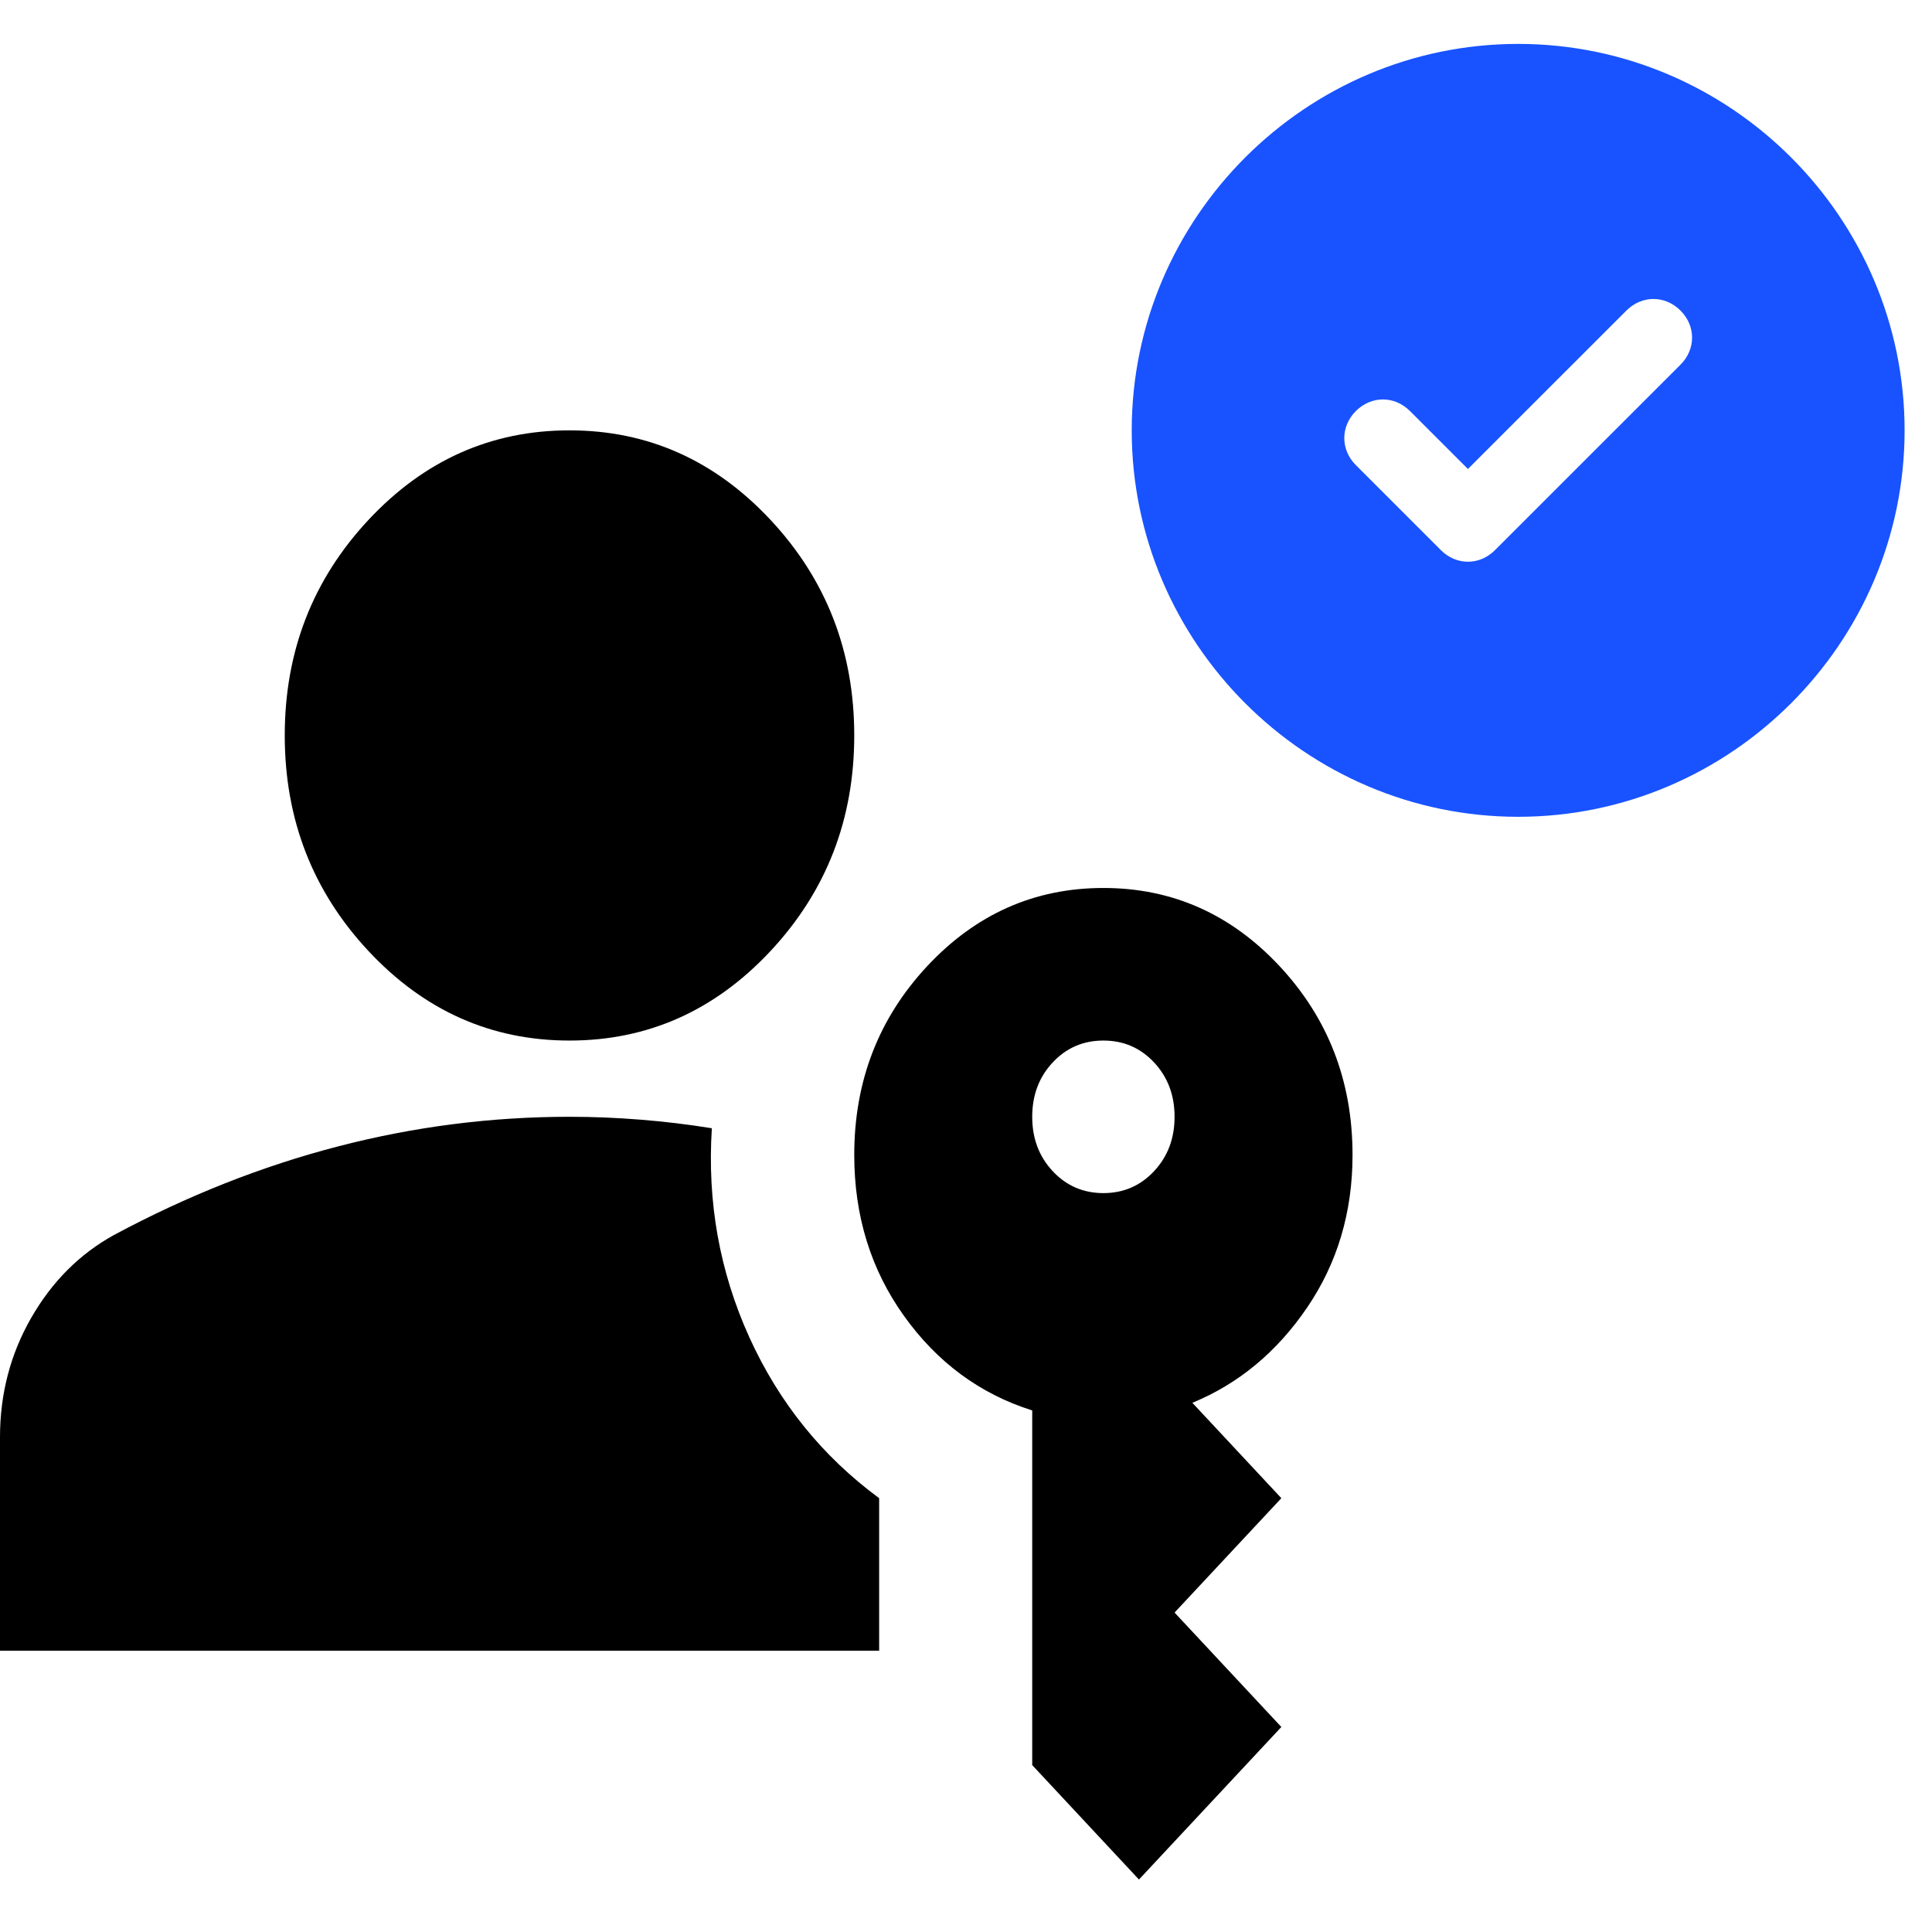 <svg xmlns="http://www.w3.org/2000/svg" width="100" height="100" viewBox="0 0 44 42" fill="none">
    <path d="M0 36.594V31.73C0 30.746 0.236 29.841 0.709 29.016C1.182 28.191 1.81 27.561 2.594 27.127C4.269 26.229 5.971 25.556 7.701 25.108C9.43 24.659 11.186 24.434 12.97 24.434C13.51 24.434 14.051 24.456 14.591 24.5C15.131 24.543 15.672 24.608 16.212 24.695C16.104 26.374 16.388 27.959 17.063 29.45C17.739 30.941 18.725 32.164 20.022 33.12V36.594H0ZM25.939 41.805L23.508 39.199V31.122C22.319 30.746 21.346 30.029 20.59 28.972C19.833 27.916 19.455 26.693 19.455 25.303C19.455 23.624 20.009 22.191 21.116 21.004C22.224 19.817 23.562 19.223 25.129 19.223C26.696 19.223 28.034 19.817 29.142 21.004C30.249 22.191 30.803 23.624 30.803 25.303C30.803 26.606 30.459 27.764 29.77 28.777C29.081 29.79 28.209 30.514 27.155 30.948L29.182 33.12L26.75 35.725L29.182 38.331L25.939 41.805ZM12.97 22.698C11.186 22.698 9.66 22.017 8.39 20.657C7.12 19.296 6.485 17.66 6.485 15.749C6.485 13.839 7.12 12.203 8.39 10.842C9.66 9.482 11.186 8.801 12.97 8.801C14.753 8.801 16.28 9.482 17.55 10.842C18.82 12.203 19.455 13.839 19.455 15.749C19.455 17.66 18.82 19.296 17.55 20.657C16.28 22.017 14.753 22.698 12.97 22.698ZM25.129 26.172C25.588 26.172 25.973 26.005 26.284 25.672C26.595 25.339 26.75 24.927 26.75 24.434C26.75 23.942 26.595 23.53 26.284 23.197C25.973 22.864 25.588 22.698 25.129 22.698C24.67 22.698 24.285 22.864 23.974 23.197C23.663 23.53 23.508 23.942 23.508 24.434C23.508 24.927 23.663 25.339 23.974 25.672C24.285 26.005 24.67 26.172 25.129 26.172Z" fill="black" />
    <path d="M34.575 0C29.735 0 25.774 3.96 25.774 8.801C25.774 13.641 29.735 17.602 34.575 17.602C39.416 17.602 43.376 13.641 43.376 8.801C43.376 3.96 39.416 0 34.575 0ZM38.272 7.305L34.047 11.529C33.695 11.881 33.167 11.881 32.815 11.529L30.879 9.593C30.527 9.241 30.527 8.713 30.879 8.361C31.231 8.009 31.759 8.009 32.111 8.361L33.431 9.681L37.04 6.073C37.392 5.721 37.92 5.721 38.272 6.073C38.624 6.425 38.624 6.953 38.272 7.305Z" fill="#1953FF" />
</svg>
